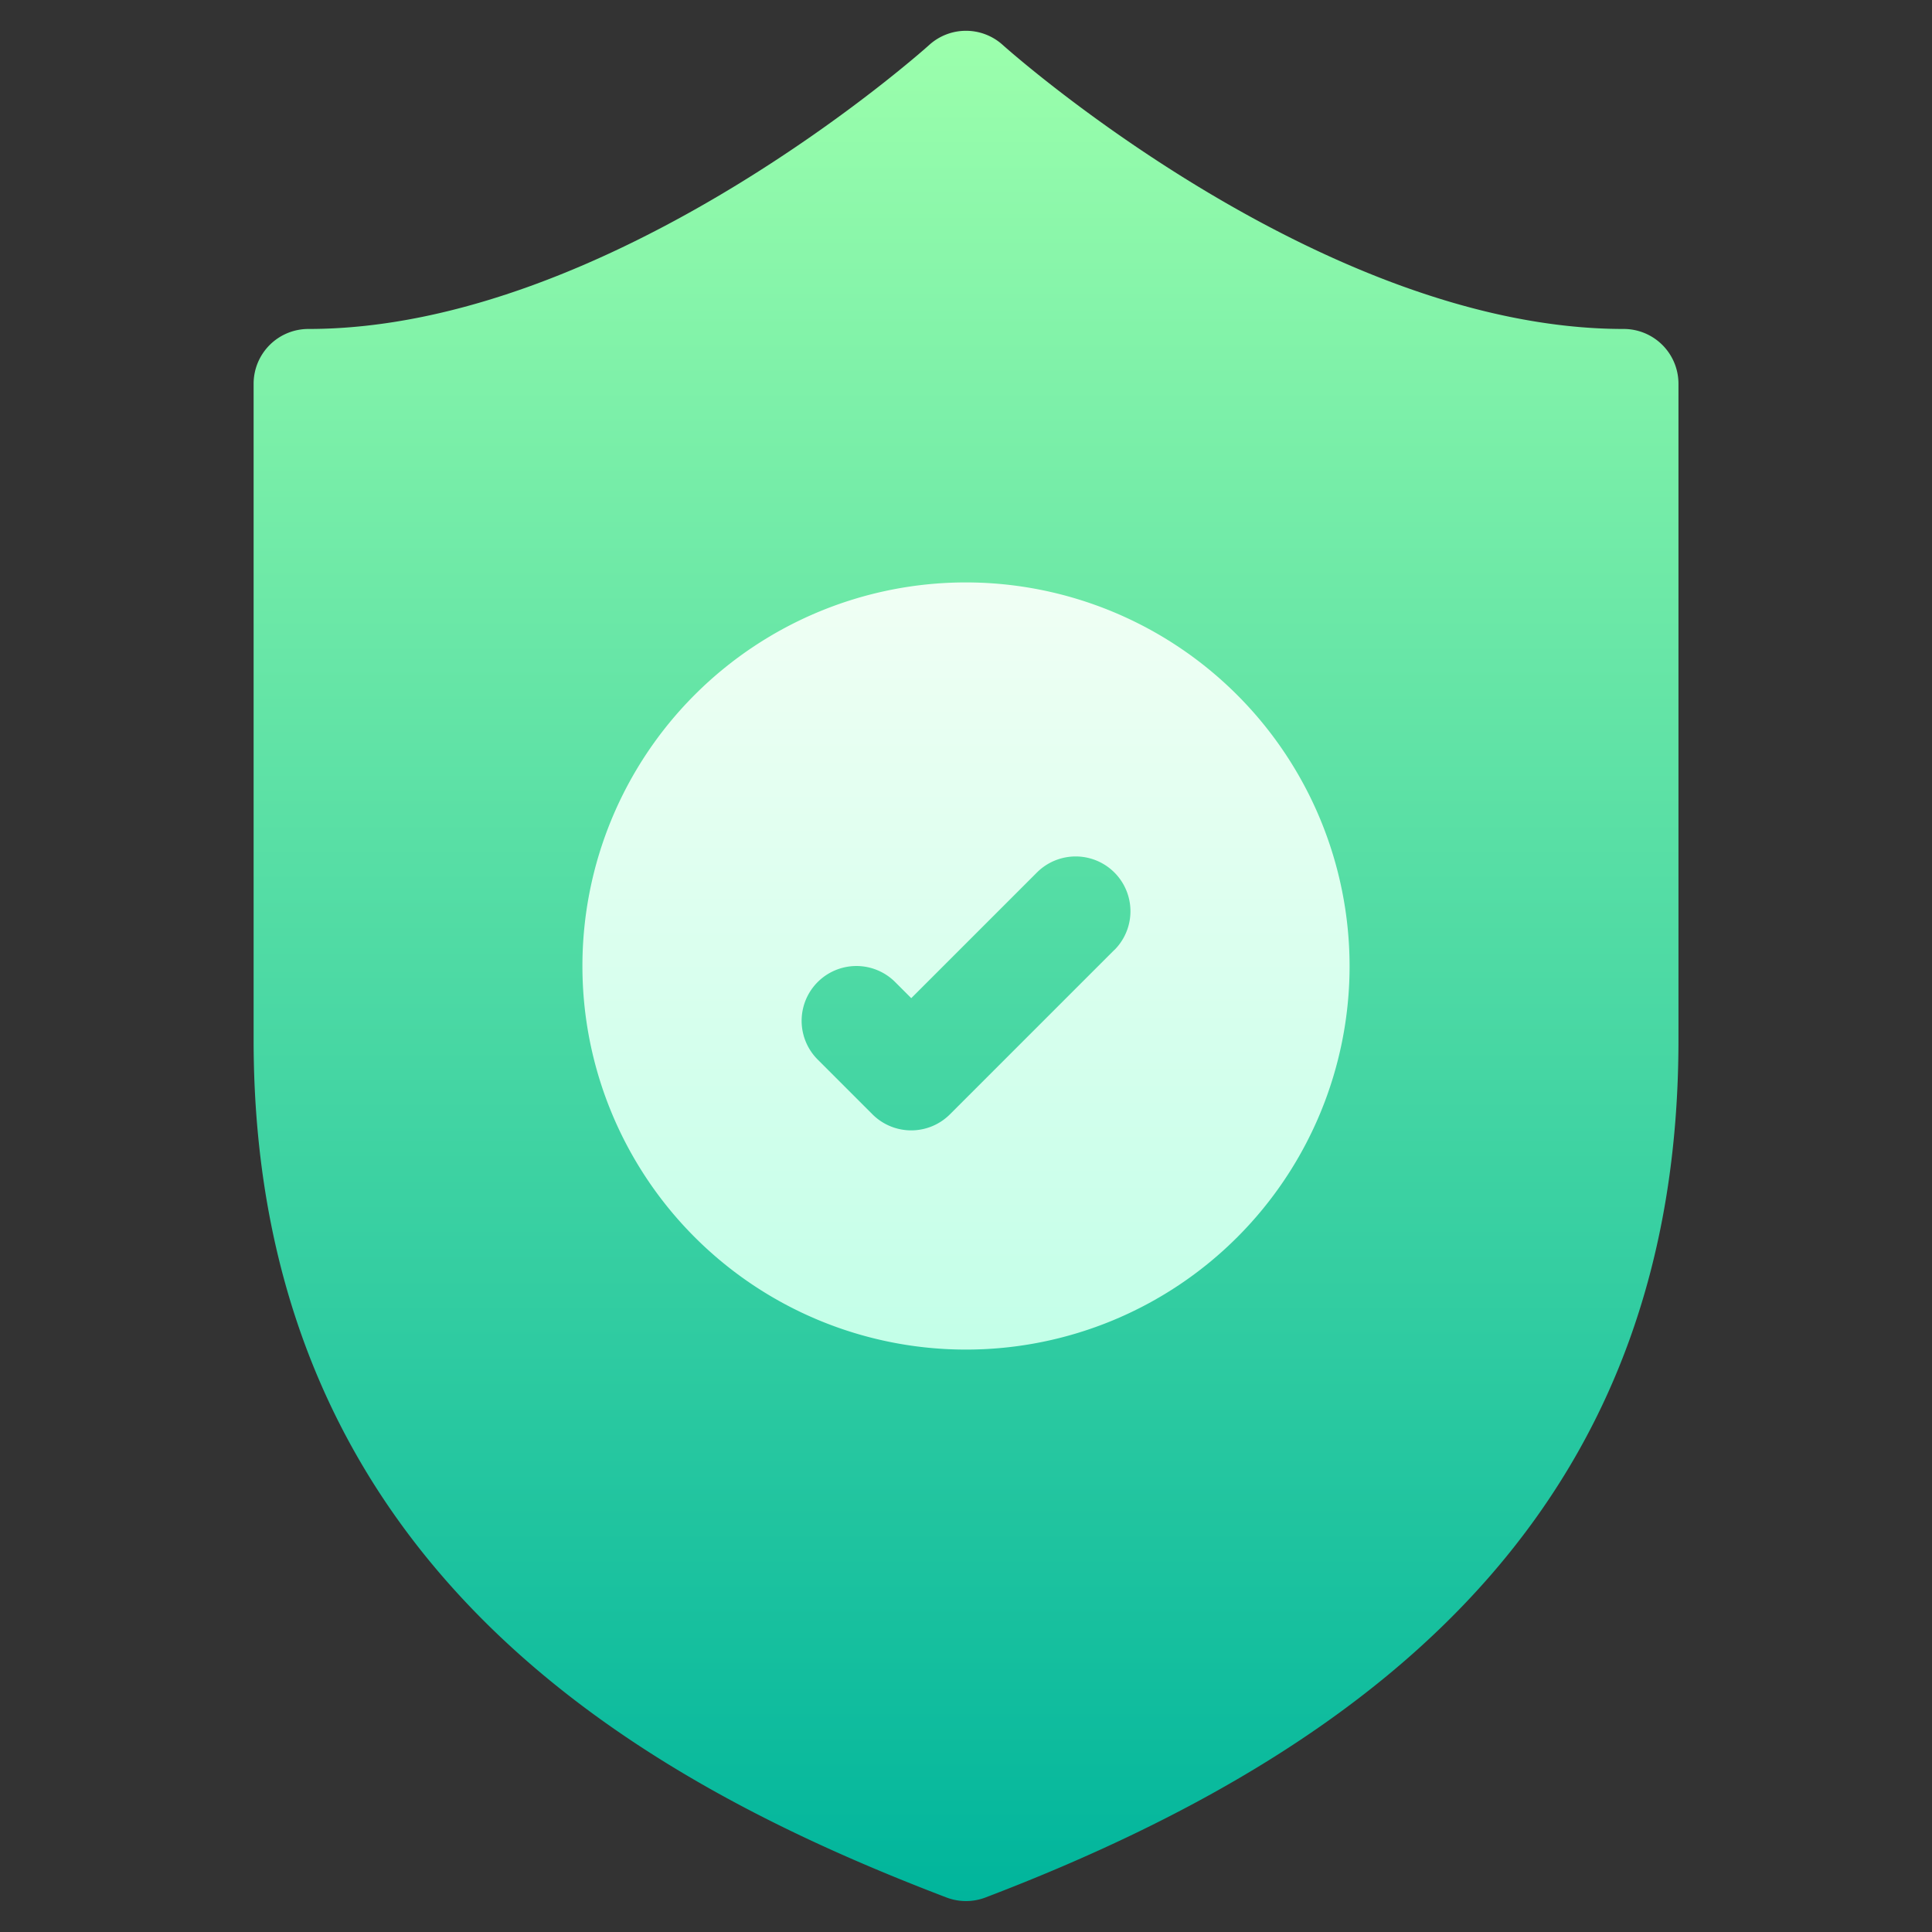 <svg xmlns="http://www.w3.org/2000/svg" xmlns:xlink="http://www.w3.org/1999/xlink" width="48" height="48" viewBox="0 0 48 48">
  <rect x="0" y="0" width="48" height="48" fill="#333333" stroke="none"/>
  <defs>
    <clipPath id="clip-path">
      <rect id="Rectangle_25" data-name="Rectangle 25" width="48" height="48" transform="translate(806 1233)" fill="#fff" stroke="#707070" stroke-width="1"/>
    </clipPath>
    <linearGradient id="linear-gradient" x1="0.5" y1="1" x2="0.5" gradientUnits="objectBoundingBox">
      <stop offset="0" stop-color="#00b59c"/>
      <stop offset="1" stop-color="#9cffac"/>
    </linearGradient>
    <linearGradient id="linear-gradient-2" x1="0.5" y1="1" x2="0.5" gradientUnits="objectBoundingBox">
      <stop offset="0" stop-color="#c3ffe8"/>
      <stop offset="0.997" stop-color="#f0fff4"/>
    </linearGradient>
  </defs>
  <g id="Mask_Group_1" data-name="Mask Group 1" transform="translate(-806 -1233)" clip-path="url(#clip-path)">
    <g id="Group_117" data-name="Group 117" transform="translate(812.301 1233.765)">
      <path id="Path_15" data-name="Path 15" d="M95.036,7.408C87.5,7.408,79.69.423,79.613.353a1.361,1.361,0,0,0-1.829,0c-.078.071-7.867,7.055-15.423,7.055A1.361,1.361,0,0,0,61,8.77v16.3c0,13.208,9.824,18.486,17.213,21.307a1.361,1.361,0,0,0,.971,0C89.545,42.425,96.4,36.255,96.4,25.074V8.77A1.361,1.361,0,0,0,95.036,7.408Z" transform="translate(-61 0)" fill="url(#linear-gradient)"/>
      <path id="Path_16" data-name="Path 16" d="M160.53,151a9.53,9.53,0,1,0,9.53,9.53A9.541,9.541,0,0,0,160.53,151Zm3.685,9.131-4.084,4.084a1.361,1.361,0,0,1-1.925,0l-1.361-1.361a1.361,1.361,0,0,1,1.925-1.925l.4.4,3.122-3.122a1.361,1.361,0,1,1,1.925,1.925Z" transform="translate(-142.831 -137.295)" fill="url(#linear-gradient-2)"/>
    </g>
  </g>
</svg>
